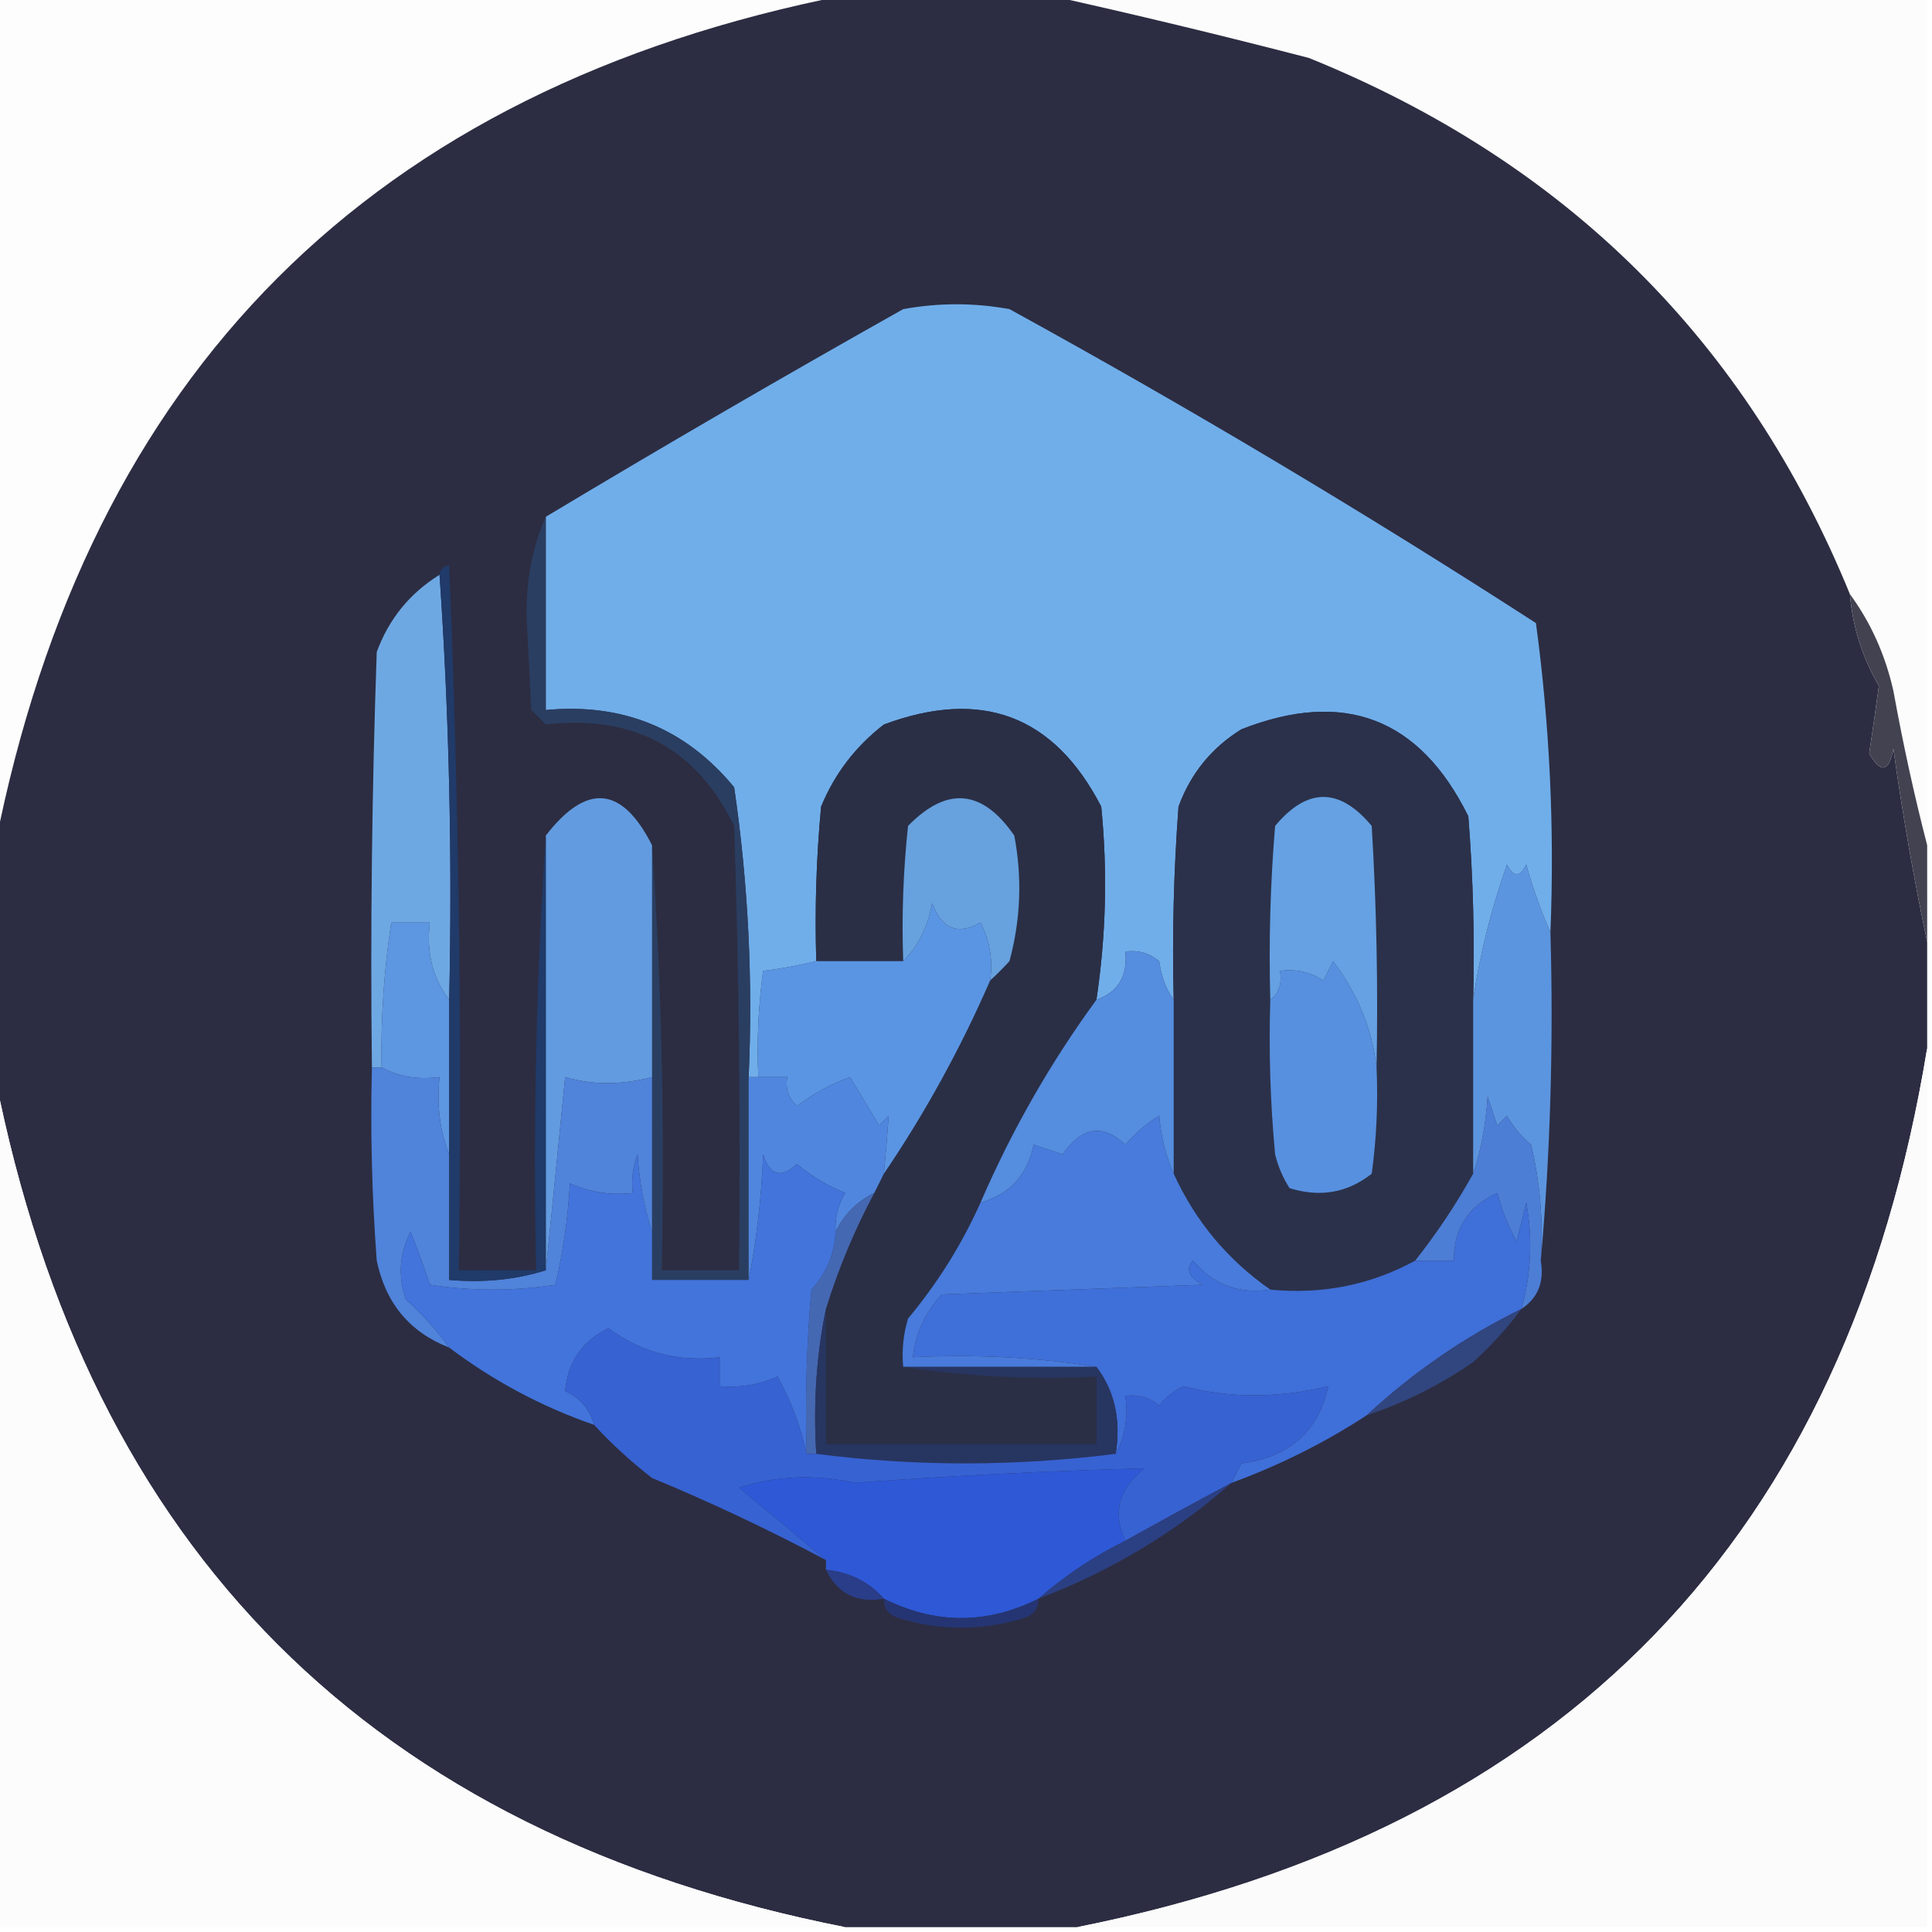 <?xml version="1.0" encoding="UTF-8"?>
<!DOCTYPE svg PUBLIC "-//W3C//DTD SVG 1.1//EN" "http://www.w3.org/Graphics/SVG/1.1/DTD/svg11.dtd">
<svg xmlns="http://www.w3.org/2000/svg" version="1.1" width="200px" height="200px" style="shape-rendering:geometricPrecision; text-rendering:geometricPrecision; image-rendering:optimizeQuality; fill-rule:evenodd; clip-rule:evenodd" xmlns:xlink="http://www.w3.org/1999/xlink">
<g><path style="opacity:1" fill="#fdfdfd" d="M -0.5,-0.5 C 28.833,-0.5 58.167,-0.5 87.5,-0.5C 38.499,9.168 9.165,38.501 -0.5,87.5C -0.5,58.167 -0.5,28.833 -0.5,-0.5 Z"/></g>
<g><path style="opacity:1" fill="#fcfcfc" d="M 108.5,-0.5 C 138.833,-0.5 169.167,-0.5 199.5,-0.5C 199.5,28.833 199.5,58.167 199.5,87.5C 198.165,82.34 196.999,77.007 196,71.5C 195.156,67.771 193.656,64.437 191.5,61.5C 180.774,35.275 162.107,16.774 135.5,6C 126.407,3.642 117.407,1.475 108.5,-0.5 Z"/></g>
<g><path style="opacity:1" fill="#2c2d42" d="M 87.5,-0.5 C 94.5,-0.5 101.5,-0.5 108.5,-0.5C 117.407,1.475 126.407,3.642 135.5,6C 162.107,16.774 180.774,35.275 191.5,61.5C 191.782,64.875 192.782,68.042 194.5,71C 194.18,73.351 193.847,75.684 193.5,78C 194.715,80.096 195.549,79.929 196,77.5C 196.96,84.336 198.126,91.002 199.5,97.5C 199.5,101.167 199.5,104.833 199.5,108.5C 191.227,159.107 161.894,189.441 111.5,199.5C 103.5,199.5 95.5,199.5 87.5,199.5C 38.509,189.842 9.176,160.509 -0.5,111.5C -0.5,103.5 -0.5,95.5 -0.5,87.5C 9.165,38.501 38.499,9.168 87.5,-0.5 Z"/></g>
<g><path style="opacity:1" fill="#70aeea" d="M 160.5,96.5 C 159.531,94.337 158.698,92.004 158,89.5C 157.333,90.833 156.667,90.833 156,89.5C 154.347,94.172 153.181,98.839 152.5,103.5C 152.666,97.158 152.5,90.825 152,84.5C 146.974,74.323 139.141,71.323 128.5,75.5C 125.417,77.417 123.25,80.084 122,83.5C 121.5,90.158 121.334,96.825 121.5,103.5C 120.71,102.391 120.21,101.058 120,99.5C 118.989,98.663 117.822,98.33 116.5,98.5C 116.741,101.034 115.741,102.7 113.5,103.5C 114.498,96.862 114.665,90.195 114,83.5C 109.13,74.063 101.63,71.23 91.5,75C 88.567,77.264 86.4,80.098 85,83.5C 84.501,88.823 84.334,94.156 84.5,99.5C 82.403,99.997 80.57,100.33 79,100.5C 78.501,104.152 78.335,107.818 78.5,111.5C 78.167,111.5 77.833,111.5 77.5,111.5C 77.95,101.395 77.45,91.395 76,81.5C 70.988,75.416 64.488,72.75 56.5,73.5C 56.5,66.833 56.5,60.167 56.5,53.5C 68.665,46.197 80.998,39.03 93.5,32C 97.167,31.333 100.833,31.333 104.5,32C 123.08,42.204 141.247,53.037 159,64.5C 160.429,75.088 160.929,85.755 160.5,96.5 Z"/></g>
<g><path style="opacity:1" fill="#2a3e61" d="M 56.5,53.5 C 56.5,60.167 56.5,66.833 56.5,73.5C 64.488,72.75 70.988,75.416 76,81.5C 77.45,91.395 77.95,101.395 77.5,111.5C 77.5,118.5 77.5,125.5 77.5,132.5C 74.167,132.5 70.833,132.5 67.5,132.5C 67.5,130.833 67.5,129.167 67.5,127.5C 67.5,122.167 67.5,116.833 67.5,111.5C 67.5,103.5 67.5,95.5 67.5,87.5C 68.496,101.99 68.829,116.657 68.5,131.5C 71.167,131.5 73.833,131.5 76.5,131.5C 76.667,116.163 76.5,100.83 76,85.5C 72.095,77.46 65.595,73.96 56.5,75C 56,74.5 55.5,74 55,73.5C 54.833,70.167 54.667,66.833 54.5,63.5C 54.514,59.761 55.18,56.428 56.5,53.5 Z"/></g>
<g><path style="opacity:1" fill="#6ea8e3" d="M 45.5,59.5 C 46.496,73.99 46.829,88.657 46.5,103.5C 44.777,101.22 44.111,98.553 44.5,95.5C 43.167,95.5 41.833,95.5 40.5,95.5C 39.746,100.463 39.413,105.463 39.5,110.5C 39.167,110.5 38.833,110.5 38.5,110.5C 38.333,96.163 38.5,81.829 39,67.5C 40.246,64.087 42.413,61.42 45.5,59.5 Z"/></g>
<g><path style="opacity:1" fill="#424251" d="M 191.5,61.5 C 193.656,64.437 195.156,67.771 196,71.5C 196.999,77.007 198.165,82.34 199.5,87.5C 199.5,90.833 199.5,94.167 199.5,97.5C 198.126,91.002 196.96,84.336 196,77.5C 195.549,79.929 194.715,80.096 193.5,78C 193.847,75.684 194.18,73.351 194.5,71C 192.782,68.042 191.782,64.875 191.5,61.5 Z"/></g>
<g><path style="opacity:1" fill="#2b314a" d="M 152.5,103.5 C 152.5,109.5 152.5,115.5 152.5,121.5C 150.761,124.635 148.761,127.635 146.5,130.5C 141.882,133.02 136.882,134.02 131.5,133.5C 127.069,130.403 123.736,126.403 121.5,121.5C 121.5,115.5 121.5,109.5 121.5,103.5C 121.334,96.825 121.5,90.158 122,83.5C 123.25,80.084 125.417,77.417 128.5,75.5C 139.141,71.323 146.974,74.323 152,84.5C 152.5,90.825 152.666,97.158 152.5,103.5 Z"/></g>
<g><path style="opacity:1" fill="#2a2f46" d="M 113.5,103.5 C 108.745,110.004 104.745,117.004 101.5,124.5C 99.576,128.805 97.076,132.805 94,136.5C 93.507,138.134 93.34,139.801 93.5,141.5C 99.979,142.491 106.646,142.824 113.5,142.5C 113.5,144.833 113.5,147.167 113.5,149.5C 104.167,149.5 94.833,149.5 85.5,149.5C 85.5,144.833 85.5,140.167 85.5,135.5C 86.766,131.379 88.433,127.379 90.5,123.5C 90.833,122.833 91.167,122.167 91.5,121.5C 95.751,115.237 99.418,108.571 102.5,101.5C 103.151,100.909 103.818,100.243 104.5,99.5C 105.661,95.205 105.828,90.871 105,86.5C 101.693,81.702 98.026,81.369 94,85.5C 93.501,90.155 93.334,94.822 93.5,99.5C 90.5,99.5 87.5,99.5 84.5,99.5C 84.334,94.156 84.501,88.823 85,83.5C 86.4,80.098 88.567,77.264 91.5,75C 101.63,71.23 109.13,74.063 114,83.5C 114.665,90.195 114.498,96.862 113.5,103.5 Z"/></g>
<g><path style="opacity:1" fill="#67a1de" d="M 102.5,101.5 C 102.799,99.396 102.466,97.396 101.5,95.5C 99.166,96.841 97.499,96.174 96.5,93.5C 96.036,95.975 95.036,97.975 93.5,99.5C 93.334,94.822 93.501,90.155 94,85.5C 98.026,81.369 101.693,81.702 105,86.5C 105.828,90.871 105.661,95.205 104.5,99.5C 103.818,100.243 103.151,100.909 102.5,101.5 Z"/></g>
<g><path style="opacity:1" fill="#629be0" d="M 67.5,87.5 C 67.5,95.5 67.5,103.5 67.5,111.5C 64.327,112.331 61.327,112.331 58.5,111.5C 57.833,118.321 57.167,124.988 56.5,131.5C 56.5,116.5 56.5,101.5 56.5,86.5C 60.728,81.024 64.395,81.357 67.5,87.5 Z"/></g>
<g><path style="opacity:1" fill="#65a1e3" d="M 142.5,110.5 C 142.037,106.516 140.537,102.85 138,99.5C 137.667,100.167 137.333,100.833 137,101.5C 135.644,100.62 134.144,100.286 132.5,100.5C 132.737,101.791 132.404,102.791 131.5,103.5C 131.334,97.491 131.501,91.491 132,85.5C 135.333,81.5 138.667,81.5 142,85.5C 142.5,93.827 142.666,102.16 142.5,110.5 Z"/></g>
<g><path style="opacity:1" fill="#5d96e1" d="M 46.5,103.5 C 46.5,108.833 46.5,114.167 46.5,119.5C 45.527,117.052 45.194,114.385 45.5,111.5C 43.265,111.795 41.265,111.461 39.5,110.5C 39.413,105.463 39.746,100.463 40.5,95.5C 41.833,95.5 43.167,95.5 44.5,95.5C 44.111,98.553 44.777,101.22 46.5,103.5 Z"/></g>
<g><path style="opacity:1" fill="#5790df" d="M 142.5,110.5 C 142.665,114.182 142.499,117.848 142,121.5C 139.503,123.478 136.669,123.978 133.5,123C 132.809,121.933 132.309,120.766 132,119.5C 131.501,114.177 131.334,108.844 131.5,103.5C 132.404,102.791 132.737,101.791 132.5,100.5C 134.144,100.286 135.644,100.62 137,101.5C 137.333,100.833 137.667,100.167 138,99.5C 140.537,102.85 142.037,106.516 142.5,110.5 Z"/></g>
<g><path style="opacity:1" fill="#5c95df" d="M 160.5,96.5 C 160.828,108.012 160.495,119.346 159.5,130.5C 159.766,126.429 159.433,122.429 158.5,118.5C 157.478,117.646 156.645,116.646 156,115.5C 155.667,115.833 155.333,116.167 155,116.5C 154.667,115.5 154.333,114.5 154,113.5C 153.817,116.365 153.317,119.031 152.5,121.5C 152.5,115.5 152.5,109.5 152.5,103.5C 153.181,98.839 154.347,94.172 156,89.5C 156.667,90.833 157.333,90.833 158,89.5C 158.698,92.004 159.531,94.337 160.5,96.5 Z"/></g>
<g><path style="opacity:1" fill="#5a95e3" d="M 102.5,101.5 C 99.418,108.571 95.751,115.237 91.5,121.5C 91.698,119.425 91.865,117.425 92,115.5C 91.667,115.833 91.333,116.167 91,116.5C 90,114.833 89,113.167 88,111.5C 86.013,112.218 84.179,113.218 82.5,114.5C 81.614,113.675 81.281,112.675 81.5,111.5C 80.5,111.5 79.5,111.5 78.5,111.5C 78.335,107.818 78.501,104.152 79,100.5C 80.57,100.33 82.403,99.997 84.5,99.5C 87.5,99.5 90.5,99.5 93.5,99.5C 95.036,97.975 96.036,95.975 96.5,93.5C 97.499,96.174 99.166,96.841 101.5,95.5C 102.466,97.396 102.799,99.396 102.5,101.5 Z"/></g>
<g><path style="opacity:1" fill="#558ddf" d="M 121.5,103.5 C 121.5,109.5 121.5,115.5 121.5,121.5C 120.691,119.708 120.191,117.708 120,115.5C 118.686,116.313 117.519,117.313 116.5,118.5C 114.178,116.302 112.011,116.636 110,119.5C 109,119.167 108,118.833 107,118.5C 106.375,121.625 104.541,123.625 101.5,124.5C 104.745,117.004 108.745,110.004 113.5,103.5C 115.741,102.7 116.741,101.034 116.5,98.5C 117.822,98.33 118.989,98.663 120,99.5C 120.21,101.058 120.71,102.391 121.5,103.5 Z"/></g>
<g><path style="opacity:1" fill="#fbfbfc" d="M 199.5,108.5 C 199.5,138.833 199.5,169.167 199.5,199.5C 170.167,199.5 140.833,199.5 111.5,199.5C 161.894,189.441 191.227,159.107 199.5,108.5 Z"/></g>
<g><path style="opacity:1" fill="#fcfcfc" d="M -0.5,111.5 C 9.176,160.509 38.509,189.842 87.5,199.5C 58.167,199.5 28.833,199.5 -0.5,199.5C -0.5,170.167 -0.5,140.833 -0.5,111.5 Z"/></g>
<g><path style="opacity:1" fill="#5083da" d="M 38.5,110.5 C 38.833,110.5 39.167,110.5 39.5,110.5C 41.265,111.461 43.265,111.795 45.5,111.5C 45.194,114.385 45.527,117.052 46.5,119.5C 46.5,123.833 46.5,128.167 46.5,132.5C 50.042,132.813 53.375,132.479 56.5,131.5C 57.167,124.988 57.833,118.321 58.5,111.5C 61.327,112.331 64.327,112.331 67.5,111.5C 67.5,116.833 67.5,122.167 67.5,127.5C 66.683,125.031 66.183,122.365 66,119.5C 65.51,120.793 65.343,122.127 65.5,123.5C 63.208,123.756 61.041,123.423 59,122.5C 58.793,126.089 58.293,129.589 57.5,133C 53.167,133.667 48.833,133.667 44.5,133C 43.897,131.175 43.23,129.341 42.5,127.5C 41.353,129.765 41.186,132.098 42,134.5C 43.707,136.037 45.207,137.704 46.5,139.5C 42.416,137.908 39.916,134.908 39,130.5C 38.5,123.842 38.334,117.175 38.5,110.5 Z"/></g>
<g><path style="opacity:1" fill="#5086de" d="M 77.5,111.5 C 77.833,111.5 78.167,111.5 78.5,111.5C 79.5,111.5 80.5,111.5 81.5,111.5C 81.281,112.675 81.614,113.675 82.5,114.5C 84.179,113.218 86.013,112.218 88,111.5C 89,113.167 90,114.833 91,116.5C 91.333,116.167 91.667,115.833 92,115.5C 91.865,117.425 91.698,119.425 91.5,121.5C 91.167,122.167 90.833,122.833 90.5,123.5C 88.726,124.37 87.393,125.703 86.5,127.5C 86.421,126.07 86.754,124.736 87.5,123.5C 85.668,122.752 84.001,121.752 82.5,120.5C 80.844,122.022 79.677,121.689 79,119.5C 78.825,124.019 78.325,128.353 77.5,132.5C 77.5,125.5 77.5,118.5 77.5,111.5 Z"/></g>
<g><path style="opacity:1" fill="#4c7ed6" d="M 159.5,130.5 C 159.88,132.698 159.213,134.365 157.5,135.5C 158.511,131.888 158.678,128.221 158,124.5C 157.667,125.833 157.333,127.167 157,128.5C 156.138,126.913 155.471,125.246 155,123.5C 151.994,124.841 150.494,127.175 150.5,130.5C 149.167,130.5 147.833,130.5 146.5,130.5C 148.761,127.635 150.761,124.635 152.5,121.5C 153.317,119.031 153.817,116.365 154,113.5C 154.333,114.5 154.667,115.5 155,116.5C 155.333,116.167 155.667,115.833 156,115.5C 156.645,116.646 157.478,117.646 158.5,118.5C 159.433,122.429 159.766,126.429 159.5,130.5 Z"/></g>
<g><path style="opacity:1" fill="#4568b2" d="M 90.5,123.5 C 88.433,127.379 86.766,131.379 85.5,135.5C 84.513,140.305 84.18,145.305 84.5,150.5C 84.167,150.5 83.833,150.5 83.5,150.5C 83.334,144.824 83.501,139.157 84,133.5C 85.559,131.783 86.392,129.783 86.5,127.5C 87.393,125.703 88.726,124.37 90.5,123.5 Z"/></g>
<g><path style="opacity:1" fill="#203a69" d="M 45.5,59.5 C 45.56,58.957 45.893,58.624 46.5,58.5C 47.5,82.824 47.833,107.158 47.5,131.5C 50.167,131.5 52.833,131.5 55.5,131.5C 55.171,116.324 55.504,101.324 56.5,86.5C 56.5,101.5 56.5,116.5 56.5,131.5C 53.375,132.479 50.042,132.813 46.5,132.5C 46.5,128.167 46.5,123.833 46.5,119.5C 46.5,114.167 46.5,108.833 46.5,103.5C 46.829,88.657 46.496,73.99 45.5,59.5 Z"/></g>
<g><path style="opacity:1" fill="#487bdb" d="M 121.5,121.5 C 123.736,126.403 127.069,130.403 131.5,133.5C 128.245,133.986 125.578,132.986 123.5,130.5C 122.707,131.355 123.04,132.189 124.5,133C 115.5,133.333 106.5,133.667 97.5,134C 95.781,135.87 94.781,138.037 94.5,140.5C 101.022,140.177 107.355,140.51 113.5,141.5C 106.833,141.5 100.167,141.5 93.5,141.5C 93.34,139.801 93.507,138.134 94,136.5C 97.076,132.805 99.576,128.805 101.5,124.5C 104.541,123.625 106.375,121.625 107,118.5C 108,118.833 109,119.167 110,119.5C 112.011,116.636 114.178,116.302 116.5,118.5C 117.519,117.313 118.686,116.313 120,115.5C 120.191,117.708 120.691,119.708 121.5,121.5 Z"/></g>
<g><path style="opacity:1" fill="#4274db" d="M 67.5,127.5 C 67.5,129.167 67.5,130.833 67.5,132.5C 70.833,132.5 74.167,132.5 77.5,132.5C 78.325,128.353 78.825,124.019 79,119.5C 79.677,121.689 80.844,122.022 82.5,120.5C 84.001,121.752 85.668,122.752 87.5,123.5C 86.754,124.736 86.421,126.07 86.5,127.5C 86.392,129.783 85.559,131.783 84,133.5C 83.501,139.157 83.334,144.824 83.5,150.5C 82.917,147.759 81.917,145.092 80.5,142.5C 78.591,143.348 76.591,143.682 74.5,143.5C 74.5,142.5 74.5,141.5 74.5,140.5C 70.21,141.013 66.377,140.013 63,137.5C 60.292,138.788 58.792,140.955 58.5,144C 60.056,144.72 61.056,145.887 61.5,147.5C 56.088,145.627 51.088,142.96 46.5,139.5C 45.207,137.704 43.707,136.037 42,134.5C 41.186,132.098 41.353,129.765 42.5,127.5C 43.23,129.341 43.897,131.175 44.5,133C 48.833,133.667 53.167,133.667 57.5,133C 58.293,129.589 58.793,126.089 59,122.5C 61.041,123.423 63.208,123.756 65.5,123.5C 65.343,122.127 65.51,120.793 66,119.5C 66.183,122.365 66.683,125.031 67.5,127.5 Z"/></g>
<g><path style="opacity:1" fill="#3f6fd8" d="M 157.5,135.5 C 151.609,138.397 146.275,142.064 141.5,146.5C 137.112,149.361 132.446,151.694 127.5,153.5C 127.804,152.85 128.137,152.183 128.5,151.5C 133.504,150.819 136.504,148.152 137.5,143.5C 132.31,144.761 127.31,144.761 122.5,143.5C 121.522,143.977 120.689,144.643 120,145.5C 118.989,144.663 117.822,144.33 116.5,144.5C 116.795,146.735 116.461,148.735 115.5,150.5C 116.055,146.988 115.388,143.988 113.5,141.5C 107.355,140.51 101.022,140.177 94.5,140.5C 94.781,138.037 95.781,135.87 97.5,134C 106.5,133.667 115.5,133.333 124.5,133C 123.04,132.189 122.707,131.355 123.5,130.5C 125.578,132.986 128.245,133.986 131.5,133.5C 136.882,134.02 141.882,133.02 146.5,130.5C 147.833,130.5 149.167,130.5 150.5,130.5C 150.494,127.175 151.994,124.841 155,123.5C 155.471,125.246 156.138,126.913 157,128.5C 157.333,127.167 157.667,125.833 158,124.5C 158.678,128.221 158.511,131.888 157.5,135.5 Z"/></g>
<g><path style="opacity:1" fill="#31457f" d="M 157.5,135.5 C 156.091,137.417 154.424,139.25 152.5,141C 149.079,143.377 145.412,145.21 141.5,146.5C 146.275,142.064 151.609,138.397 157.5,135.5 Z"/></g>
<g><path style="opacity:1" fill="#273561" d="M 85.5,135.5 C 85.5,140.167 85.5,144.833 85.5,149.5C 94.833,149.5 104.167,149.5 113.5,149.5C 113.5,147.167 113.5,144.833 113.5,142.5C 106.646,142.824 99.979,142.491 93.5,141.5C 100.167,141.5 106.833,141.5 113.5,141.5C 115.388,143.988 116.055,146.988 115.5,150.5C 105.069,151.818 94.735,151.818 84.5,150.5C 84.18,145.305 84.513,140.305 85.5,135.5 Z"/></g>
<g><path style="opacity:1" fill="#3762d2" d="M 83.5,150.5 C 83.833,150.5 84.167,150.5 84.5,150.5C 94.735,151.818 105.069,151.818 115.5,150.5C 116.461,148.735 116.795,146.735 116.5,144.5C 117.822,144.33 118.989,144.663 120,145.5C 120.689,144.643 121.522,143.977 122.5,143.5C 127.31,144.761 132.31,144.761 137.5,143.5C 136.504,148.152 133.504,150.819 128.5,151.5C 128.137,152.183 127.804,152.85 127.5,153.5C 123.877,155.427 120.211,157.427 116.5,159.5C 115.131,156.618 115.798,154.118 118.5,152C 108.542,152.26 98.542,152.76 88.5,153.5C 84.38,152.6 80.38,152.766 76.5,154C 79.571,156.518 82.571,159.018 85.5,161.5C 79.651,158.382 73.651,155.549 67.5,153C 65.304,151.301 63.304,149.467 61.5,147.5C 61.056,145.887 60.056,144.72 58.5,144C 58.792,140.955 60.292,138.788 63,137.5C 66.377,140.013 70.21,141.013 74.5,140.5C 74.5,141.5 74.5,142.5 74.5,143.5C 76.591,143.682 78.591,143.348 80.5,142.5C 81.917,145.092 82.917,147.759 83.5,150.5 Z"/></g>
<g><path style="opacity:1" fill="#2e58d6" d="M 116.5,159.5 C 113.217,161.124 110.217,163.124 107.5,165.5C 102.167,168.167 96.833,168.167 91.5,165.5C 89.967,163.755 87.967,162.755 85.5,162.5C 85.5,162.167 85.5,161.833 85.5,161.5C 82.571,159.018 79.571,156.518 76.5,154C 80.38,152.766 84.38,152.6 88.5,153.5C 98.542,152.76 108.542,152.26 118.5,152C 115.798,154.118 115.131,156.618 116.5,159.5 Z"/></g>
<g><path style="opacity:1" fill="#2b3f83" d="M 127.5,153.5 C 121.647,158.65 114.981,162.65 107.5,165.5C 110.217,163.124 113.217,161.124 116.5,159.5C 120.211,157.427 123.877,155.427 127.5,153.5 Z"/></g>
<g><path style="opacity:1" fill="#2a3d89" d="M 85.5,162.5 C 87.967,162.755 89.967,163.755 91.5,165.5C 88.687,165.975 86.687,164.975 85.5,162.5 Z"/></g>
<g><path style="opacity:1" fill="#253573" d="M 91.5,165.5 C 96.833,168.167 102.167,168.167 107.5,165.5C 107.53,166.497 107.03,167.164 106,167.5C 101.667,168.833 97.333,168.833 93,167.5C 91.97,167.164 91.47,166.497 91.5,165.5 Z"/></g>
</svg>
